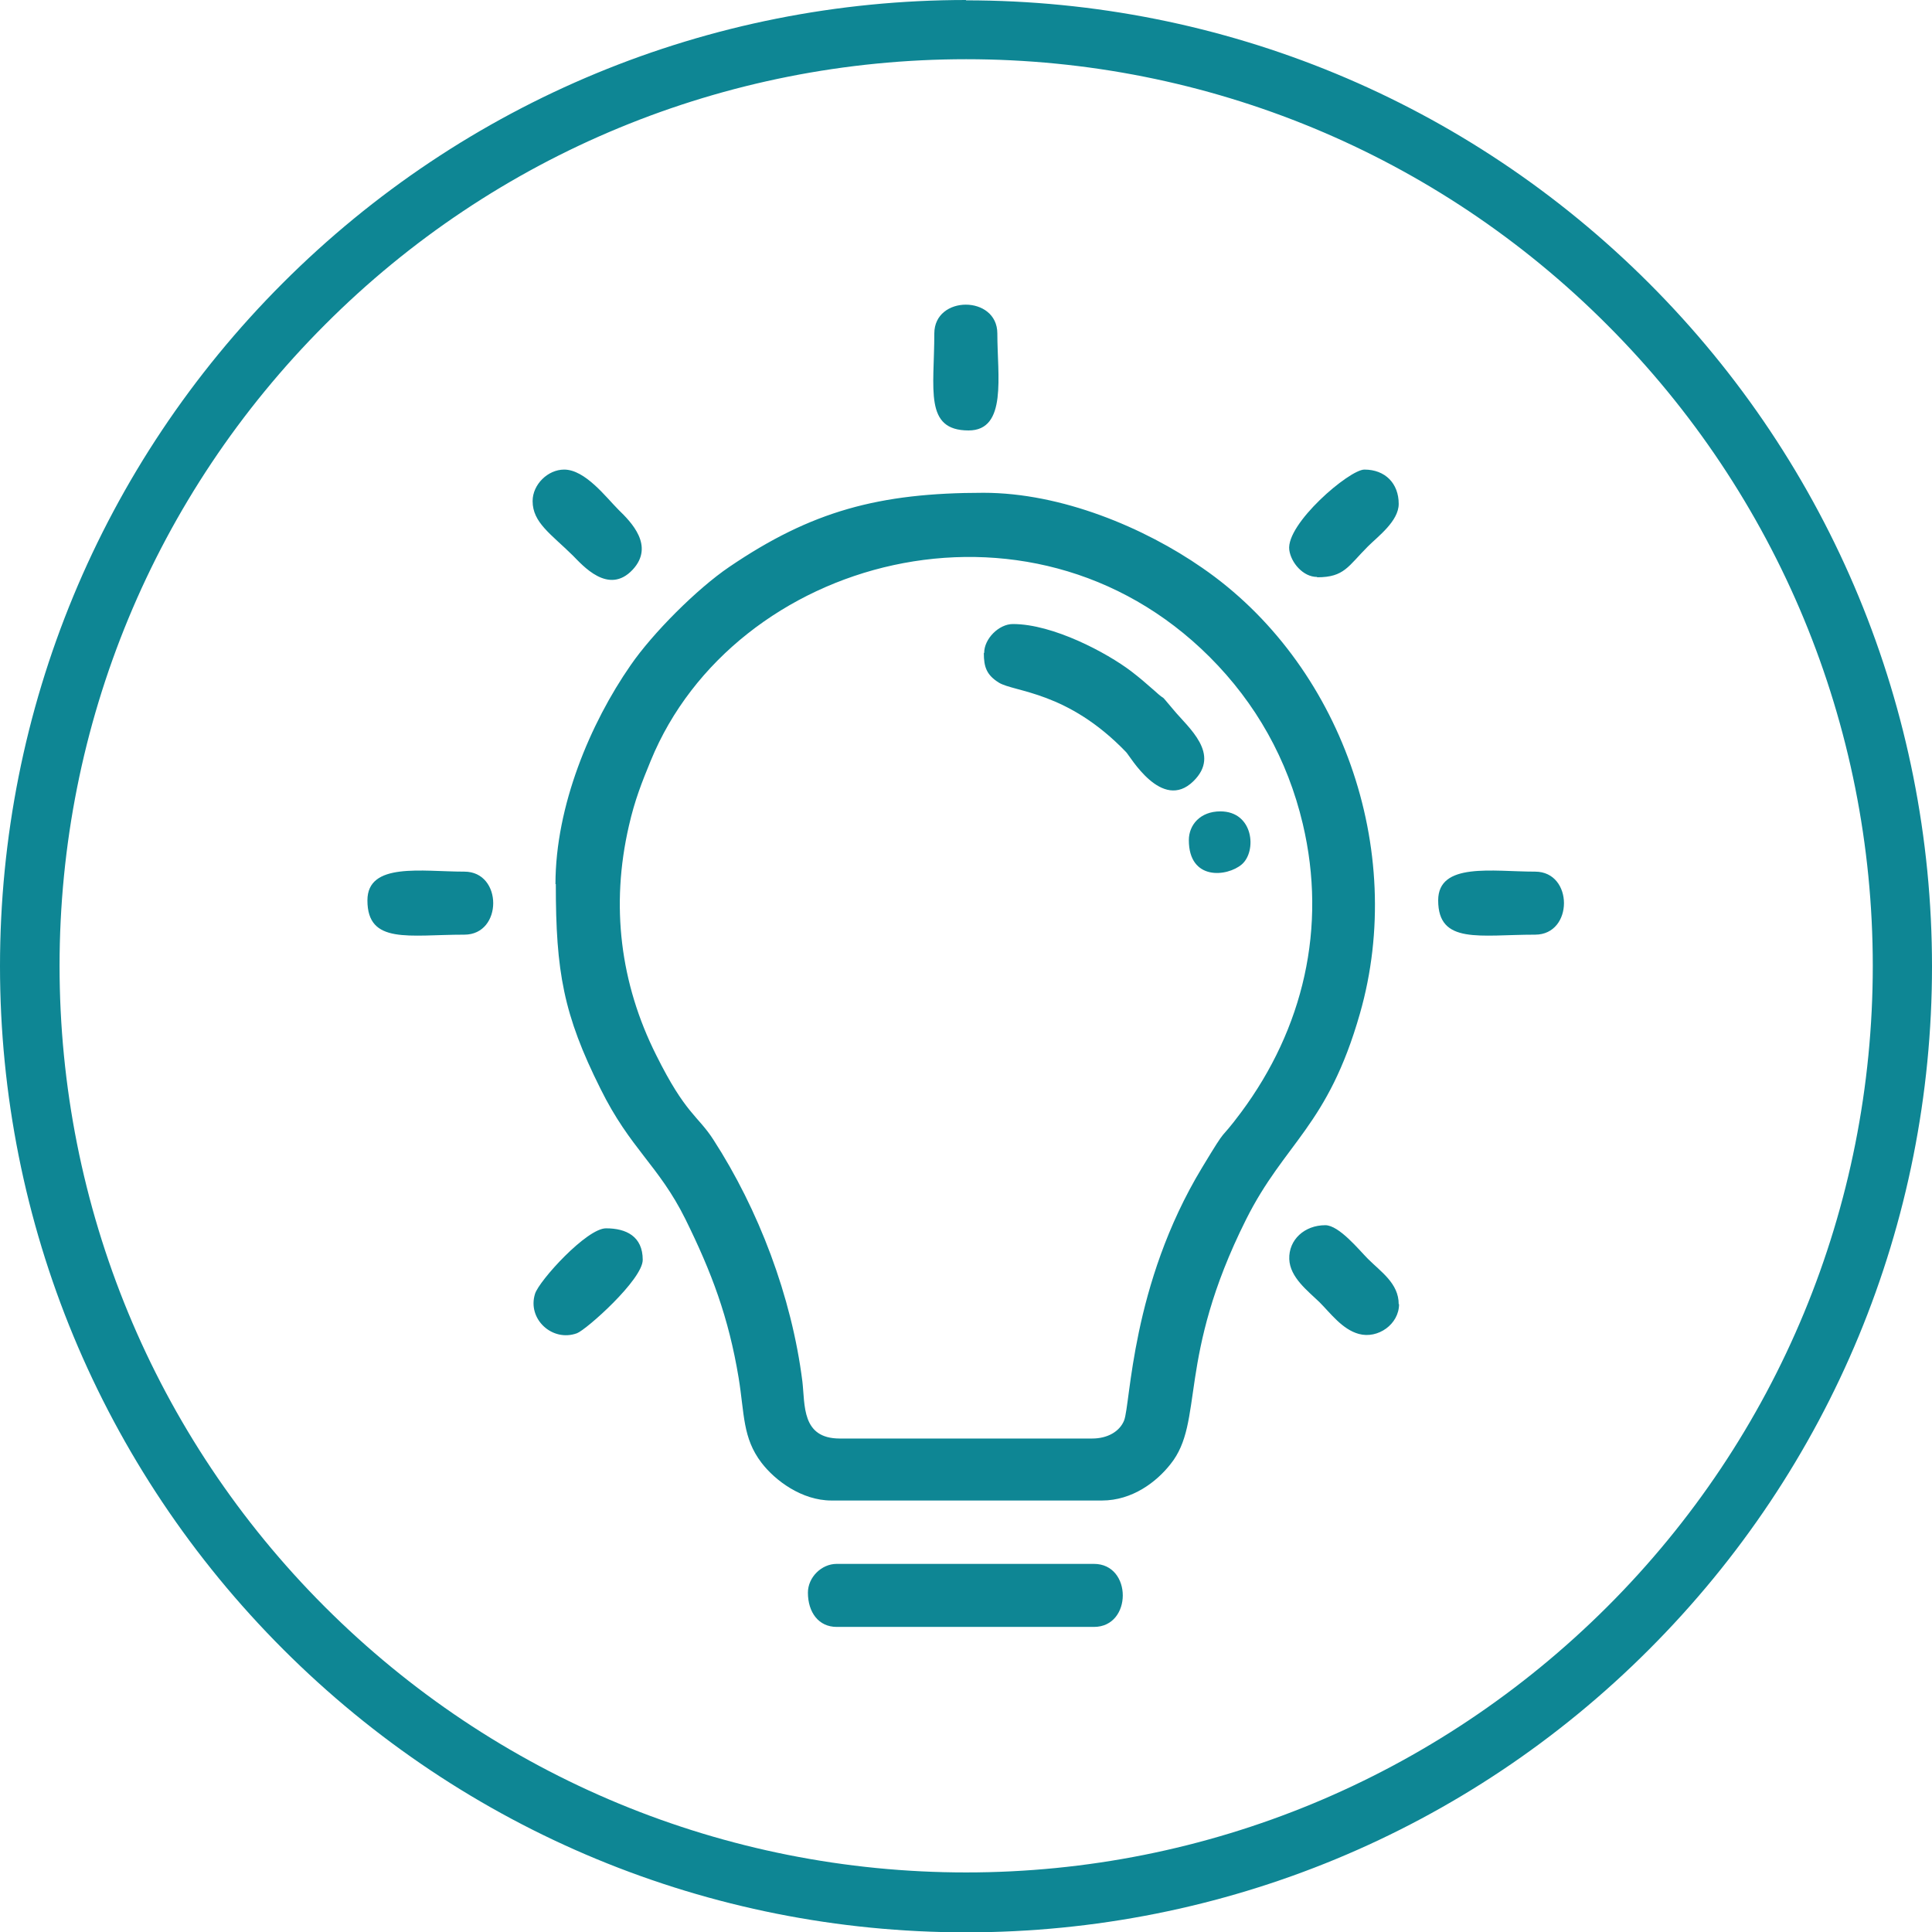<?xml version="1.0" encoding="UTF-8"?>
<!DOCTYPE svg PUBLIC "-//W3C//DTD SVG 1.1//EN" "http://www.w3.org/Graphics/SVG/1.1/DTD/svg11.dtd">
<!-- Creator: CorelDRAW 2018 (64-Bit) -->
<svg xmlns="http://www.w3.org/2000/svg" xml:space="preserve" width="9.849mm" height="9.849mm" version="1.1" style="shape-rendering:geometricPrecision; text-rendering:geometricPrecision; image-rendering:optimizeQuality; fill-rule:evenodd; clip-rule:evenodd"
viewBox="0 0 55.79 55.79"
 xmlns:xlink="http://www.w3.org/1999/xlink">
 <defs>
  <style type="text/css">
   <![CDATA[
    .fil0 {fill:#0E8694}
   ]]>
  </style>
 </defs>
 <g id="Layer_x0020_1">
  <g id="_2539976382352">
   <path class="fil0" d="M31.53 41.54l-7.28 0c-1.11,0 -1,-0.97 -1.08,-1.65 -0.31,-2.46 -1.27,-4.97 -2.57,-6.98 -0.45,-0.7 -0.8,-0.73 -1.65,-2.44 -1.04,-2.07 -1.32,-4.32 -0.79,-6.62 0.17,-0.75 0.38,-1.27 0.63,-1.88 2.4,-5.86 10.92,-8.21 16.14,-3 1.34,1.34 2.25,2.96 2.69,4.82 0.71,3 0.01,5.92 -1.78,8.33 -0.7,0.94 -0.32,0.26 -1.13,1.6 -2.05,3.39 -2.06,6.82 -2.25,7.3 -0.13,0.32 -0.48,0.52 -0.92,0.52zm2.8 -17.28c0,1.18 1.11,1.06 1.53,0.7 0.44,-0.38 0.34,-1.53 -0.62,-1.53 -0.58,0 -0.91,0.39 -0.91,0.83zm-23.72 1.74c0,1.28 1.2,0.99 2.8,0.99 1.11,0 1.11,-1.82 0,-1.82 -1.23,0 -2.8,-0.28 -2.8,0.83zm16.37 -16.37c0,1.61 -0.3,2.8 0.99,2.8 1.12,0 0.83,-1.58 0.83,-2.8 0,-1.11 -1.82,-1.11 -1.82,0zm14.55 16.37c0,1.28 1.2,0.99 2.8,0.99 1.11,0 1.11,-1.82 0,-1.82 -1.23,0 -2.8,-0.28 -2.8,0.83zm-22.97 10.38c0,-0.68 -0.48,-0.91 -1.06,-0.91 -0.56,0 -1.93,1.51 -2.05,1.89 -0.23,0.73 0.5,1.4 1.21,1.14 0.27,-0.1 1.9,-1.55 1.9,-2.12zm19.48 -19.71c0.78,0 0.89,-0.32 1.46,-0.89 0.29,-0.29 0.89,-0.73 0.89,-1.23 0,-0.59 -0.39,-0.99 -0.99,-0.99 -0.44,0 -2.27,1.57 -2.17,2.32 0.05,0.37 0.4,0.78 0.8,0.78zm-22.66 -2.2c0,0.62 0.53,0.95 1.16,1.57 0.28,0.28 1.03,1.16 1.73,0.41 0.64,-0.69 -0.05,-1.38 -0.41,-1.73 -0.36,-0.36 -0.96,-1.16 -1.57,-1.16 -0.47,0 -0.91,0.43 -0.91,0.91zm25.01 23.19c0,-0.6 -0.51,-0.93 -0.89,-1.31 -0.25,-0.25 -0.83,-0.97 -1.23,-0.97 -0.6,0 -1.06,0.42 -1.04,0.98 0.02,0.53 0.54,0.92 0.87,1.24 0.32,0.32 0.66,0.79 1.14,0.92 0.55,0.15 1.16,-0.28 1.16,-0.86zm-11.98 -18.8c0,0.4 0.08,0.63 0.43,0.85 0.45,0.28 1.98,0.24 3.68,2.01 0.11,0.11 1.03,1.73 1.94,0.84 0.81,-0.79 -0.15,-1.55 -0.57,-2.06 -0.5,-0.59 -0.12,-0.16 -0.57,-0.57 -0.25,-0.22 -0.4,-0.35 -0.66,-0.55 -0.7,-0.53 -2.25,-1.36 -3.41,-1.36 -0.41,0 -0.83,0.43 -0.83,0.83zm-5.08 27.13c0,0.57 0.31,0.99 0.83,0.99l7.43 0c1.11,0 1.11,-1.82 0,-1.82l-7.43 0c-0.44,0 -0.83,0.39 -0.83,0.83zm-7.28 -20.46c0,2.53 0.22,3.77 1.29,5.91 0.86,1.74 1.68,2.21 2.45,3.76 0.76,1.54 1.25,2.84 1.54,4.59 0.17,1.04 0.11,1.73 0.66,2.45 0.39,0.51 1.16,1.09 2.02,1.09l7.81 0c0.88,0 1.58,-0.54 1.98,-1.05 0.99,-1.23 0.17,-3.04 2.18,-7.06 1.12,-2.24 2.36,-2.69 3.29,-5.95 1.36,-4.75 -0.56,-10.12 -4.55,-12.87 -1.67,-1.16 -4.06,-2.17 -6.32,-2.17 -3.02,0 -4.97,0.53 -7.34,2.14 -0.93,0.63 -2.21,1.91 -2.85,2.84 -1.16,1.67 -2.17,4.06 -2.17,6.32z"/>
   <path class="fil0" d="M27.9 0c-7.42,0 -14.48,2.92 -19.73,8.17 -5.25,5.25 -8.17,12.3 -8.17,19.73 0,7.43 2.93,14.48 8.18,19.73 5.25,5.25 12.3,8.17 19.72,8.17 7.42,0 14.48,-2.92 19.72,-8.17 5.25,-5.25 8.17,-12.3 8.17,-19.72 0,-7.42 -2.92,-14.48 -8.17,-19.73 -5.25,-5.25 -12.3,-8.17 -19.73,-8.17zm18.51 9.38c4.92,4.92 7.67,11.55 7.67,18.51 0,6.97 -2.74,13.59 -7.67,18.51 -4.93,4.92 -11.55,7.67 -18.51,7.67 -6.97,0 -13.59,-2.74 -18.52,-7.67 -4.93,-4.93 -7.66,-11.55 -7.66,-18.51 0,-6.97 2.74,-13.59 7.67,-18.52 4.92,-4.93 11.55,-7.66 18.51,-7.66 6.97,0 13.59,2.74 18.51,7.67z"/>
  </g>
 </g>
</svg>
